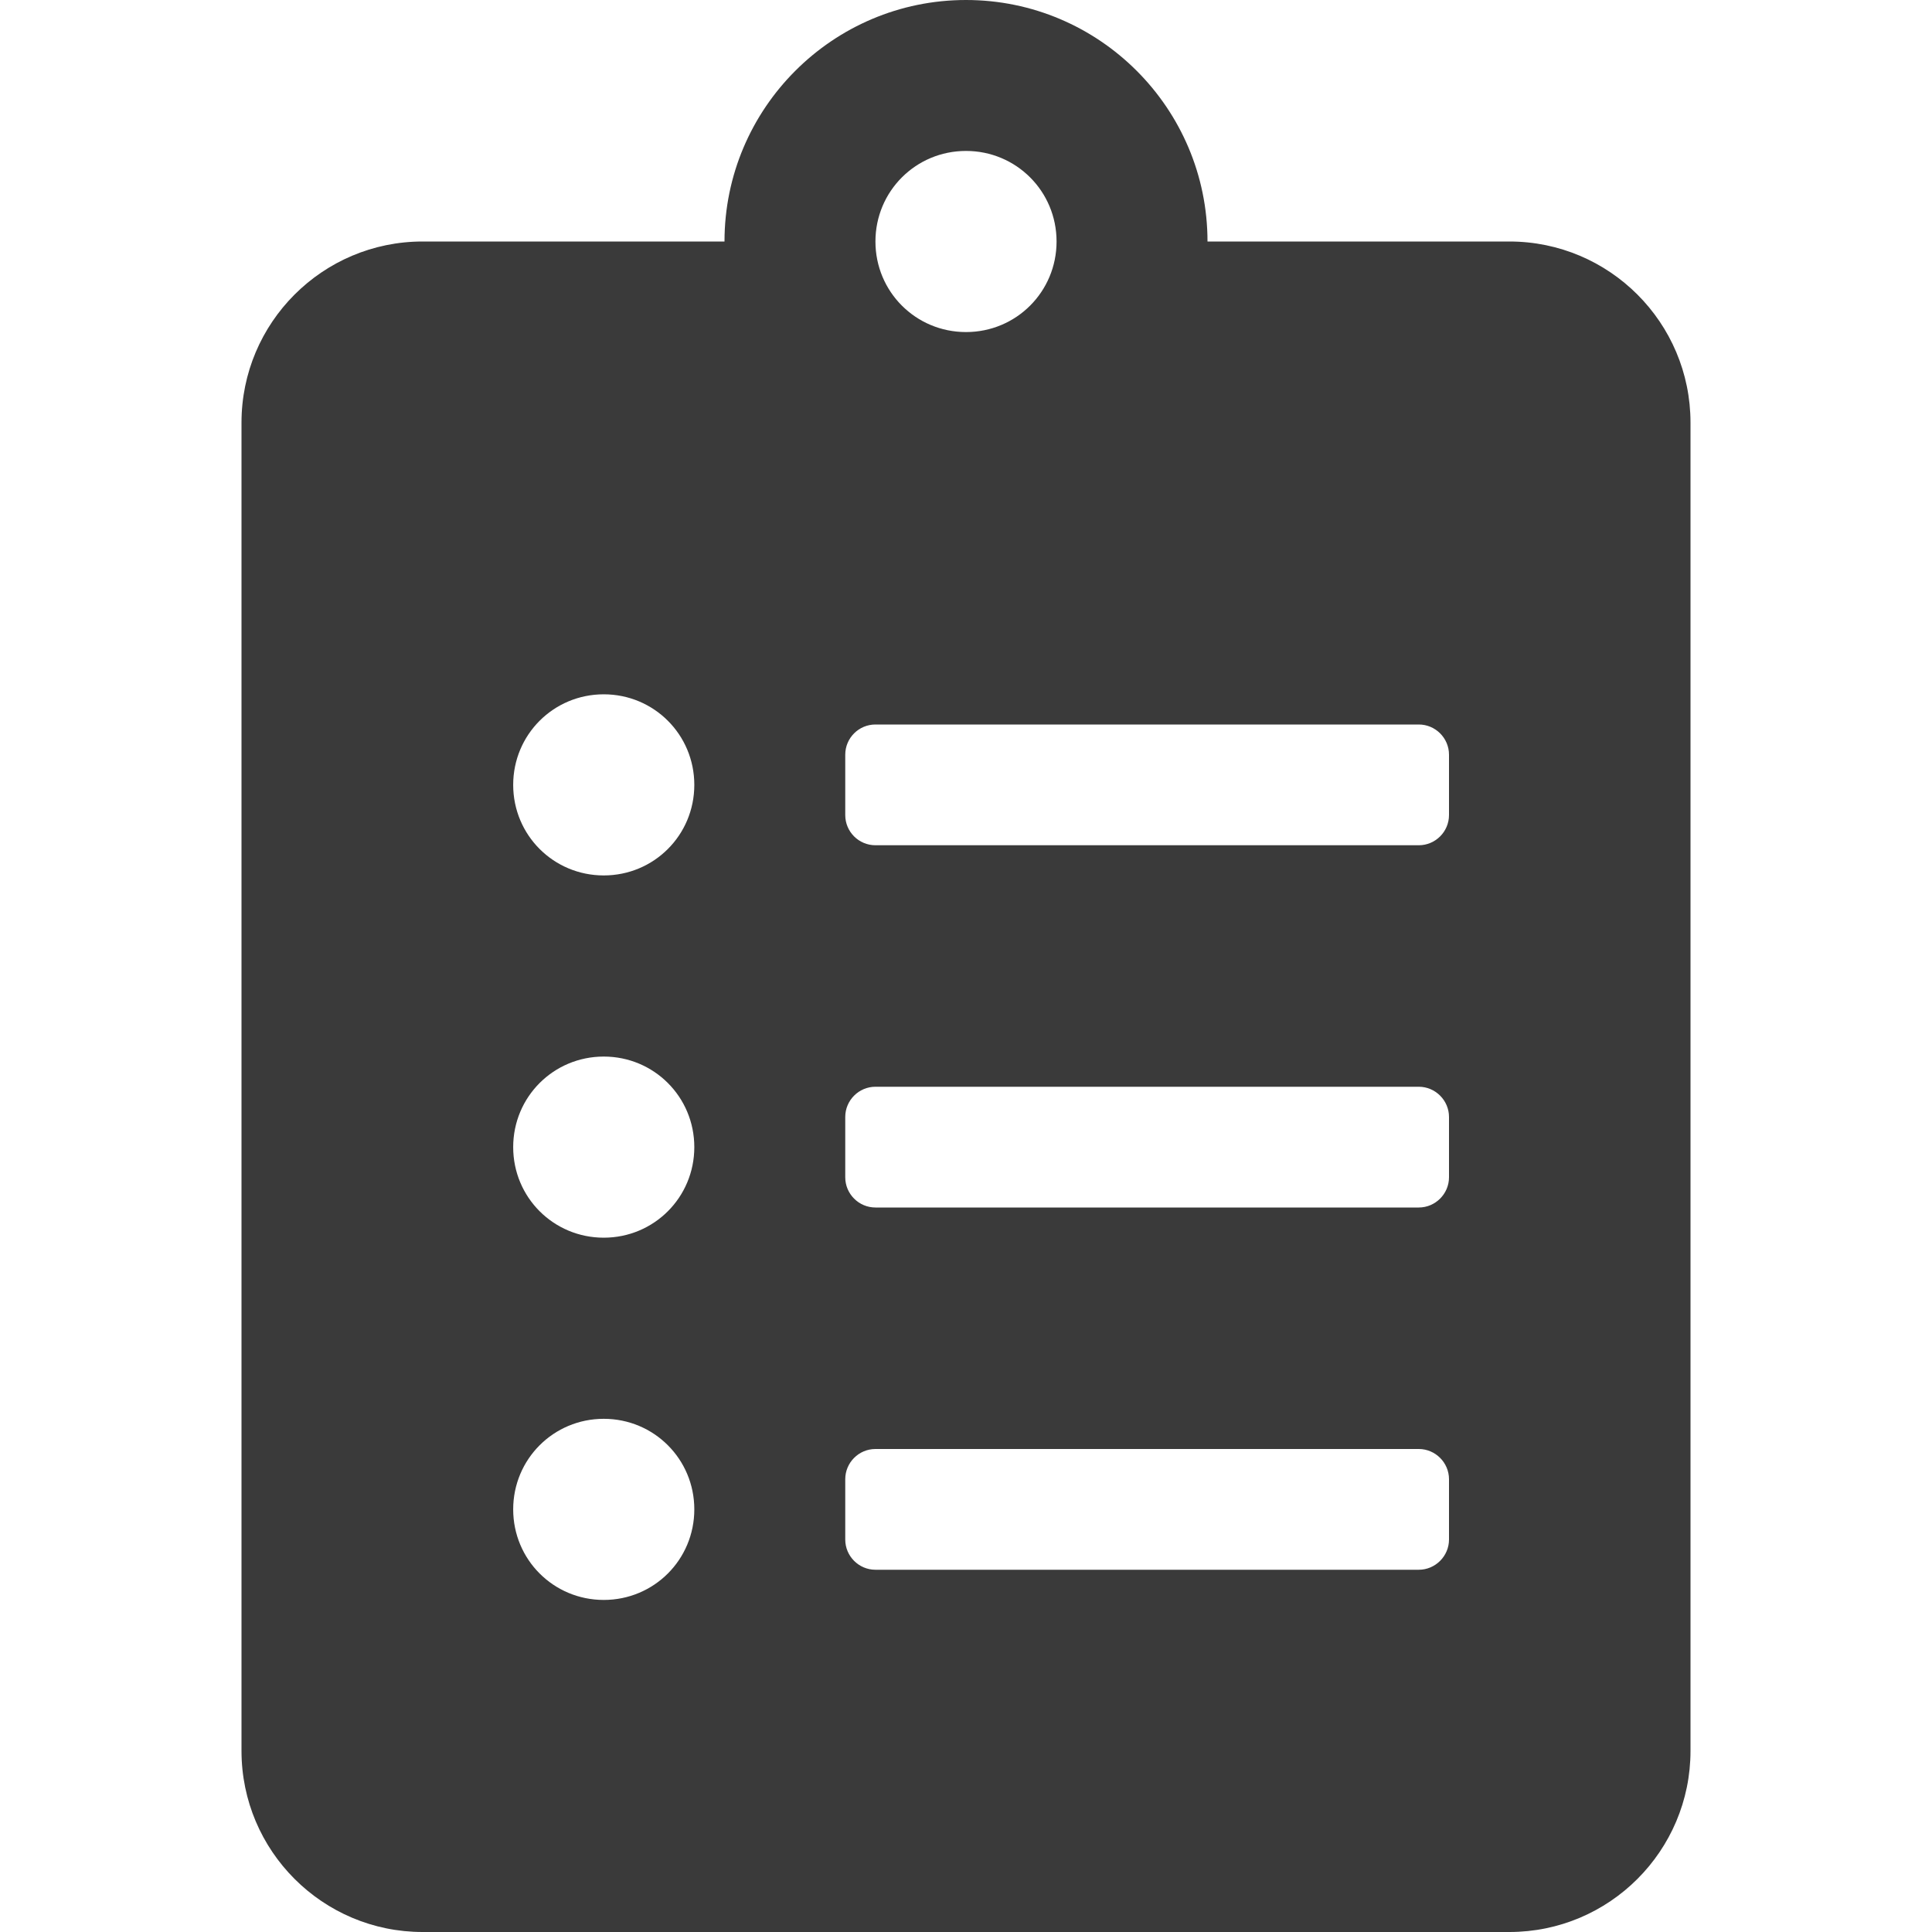 <svg width="16" height="16" viewBox="0 0 16 16" fill="none" xmlns="http://www.w3.org/2000/svg">
<path d="M12.5 2H10C10 0.897 9.103 0 8 0C6.897 0 6 0.897 6 2H3.5C2.672 2 2 2.672 2 3.5V14.5C2 15.328 2.672 16 3.5 16H12.5C13.328 16 14 15.328 14 14.5V3.5C14 2.672 13.328 2 12.5 2ZM5 13.25C4.584 13.25 4.25 12.916 4.25 12.5C4.25 12.084 4.584 11.75 5 11.75C5.416 11.75 5.75 12.084 5.75 12.5C5.75 12.916 5.416 13.25 5 13.25ZM5 10.25C4.584 10.25 4.25 9.916 4.25 9.5C4.25 9.084 4.584 8.75 5 8.75C5.416 8.75 5.75 9.084 5.75 9.5C5.75 9.916 5.416 10.25 5 10.25ZM5 7.25C4.584 7.25 4.25 6.916 4.25 6.5C4.25 6.084 4.584 5.75 5 5.75C5.416 5.75 5.75 6.084 5.75 6.5C5.75 6.916 5.416 7.25 5 7.25ZM8 1.25C8.416 1.25 8.75 1.584 8.75 2C8.75 2.416 8.416 2.75 8 2.75C7.584 2.75 7.25 2.416 7.25 2C7.25 1.584 7.584 1.25 8 1.25ZM12 12.75C12 12.887 11.887 13 11.75 13H7.25C7.112 13 7 12.887 7 12.75V12.25C7 12.113 7.112 12 7.25 12H11.75C11.887 12 12 12.113 12 12.25V12.75ZM12 9.75C12 9.887 11.887 10 11.75 10H7.25C7.112 10 7 9.887 7 9.75V9.25C7 9.113 7.112 9 7.25 9H11.75C11.887 9 12 9.113 12 9.25V9.75ZM12 6.75C12 6.888 11.887 7 11.75 7H7.25C7.112 7 7 6.888 7 6.75V6.25C7 6.112 7.112 6 7.25 6H11.75C11.887 6 12 6.112 12 6.25V6.75Z" fill="#3A3A3A"/>
</svg>
